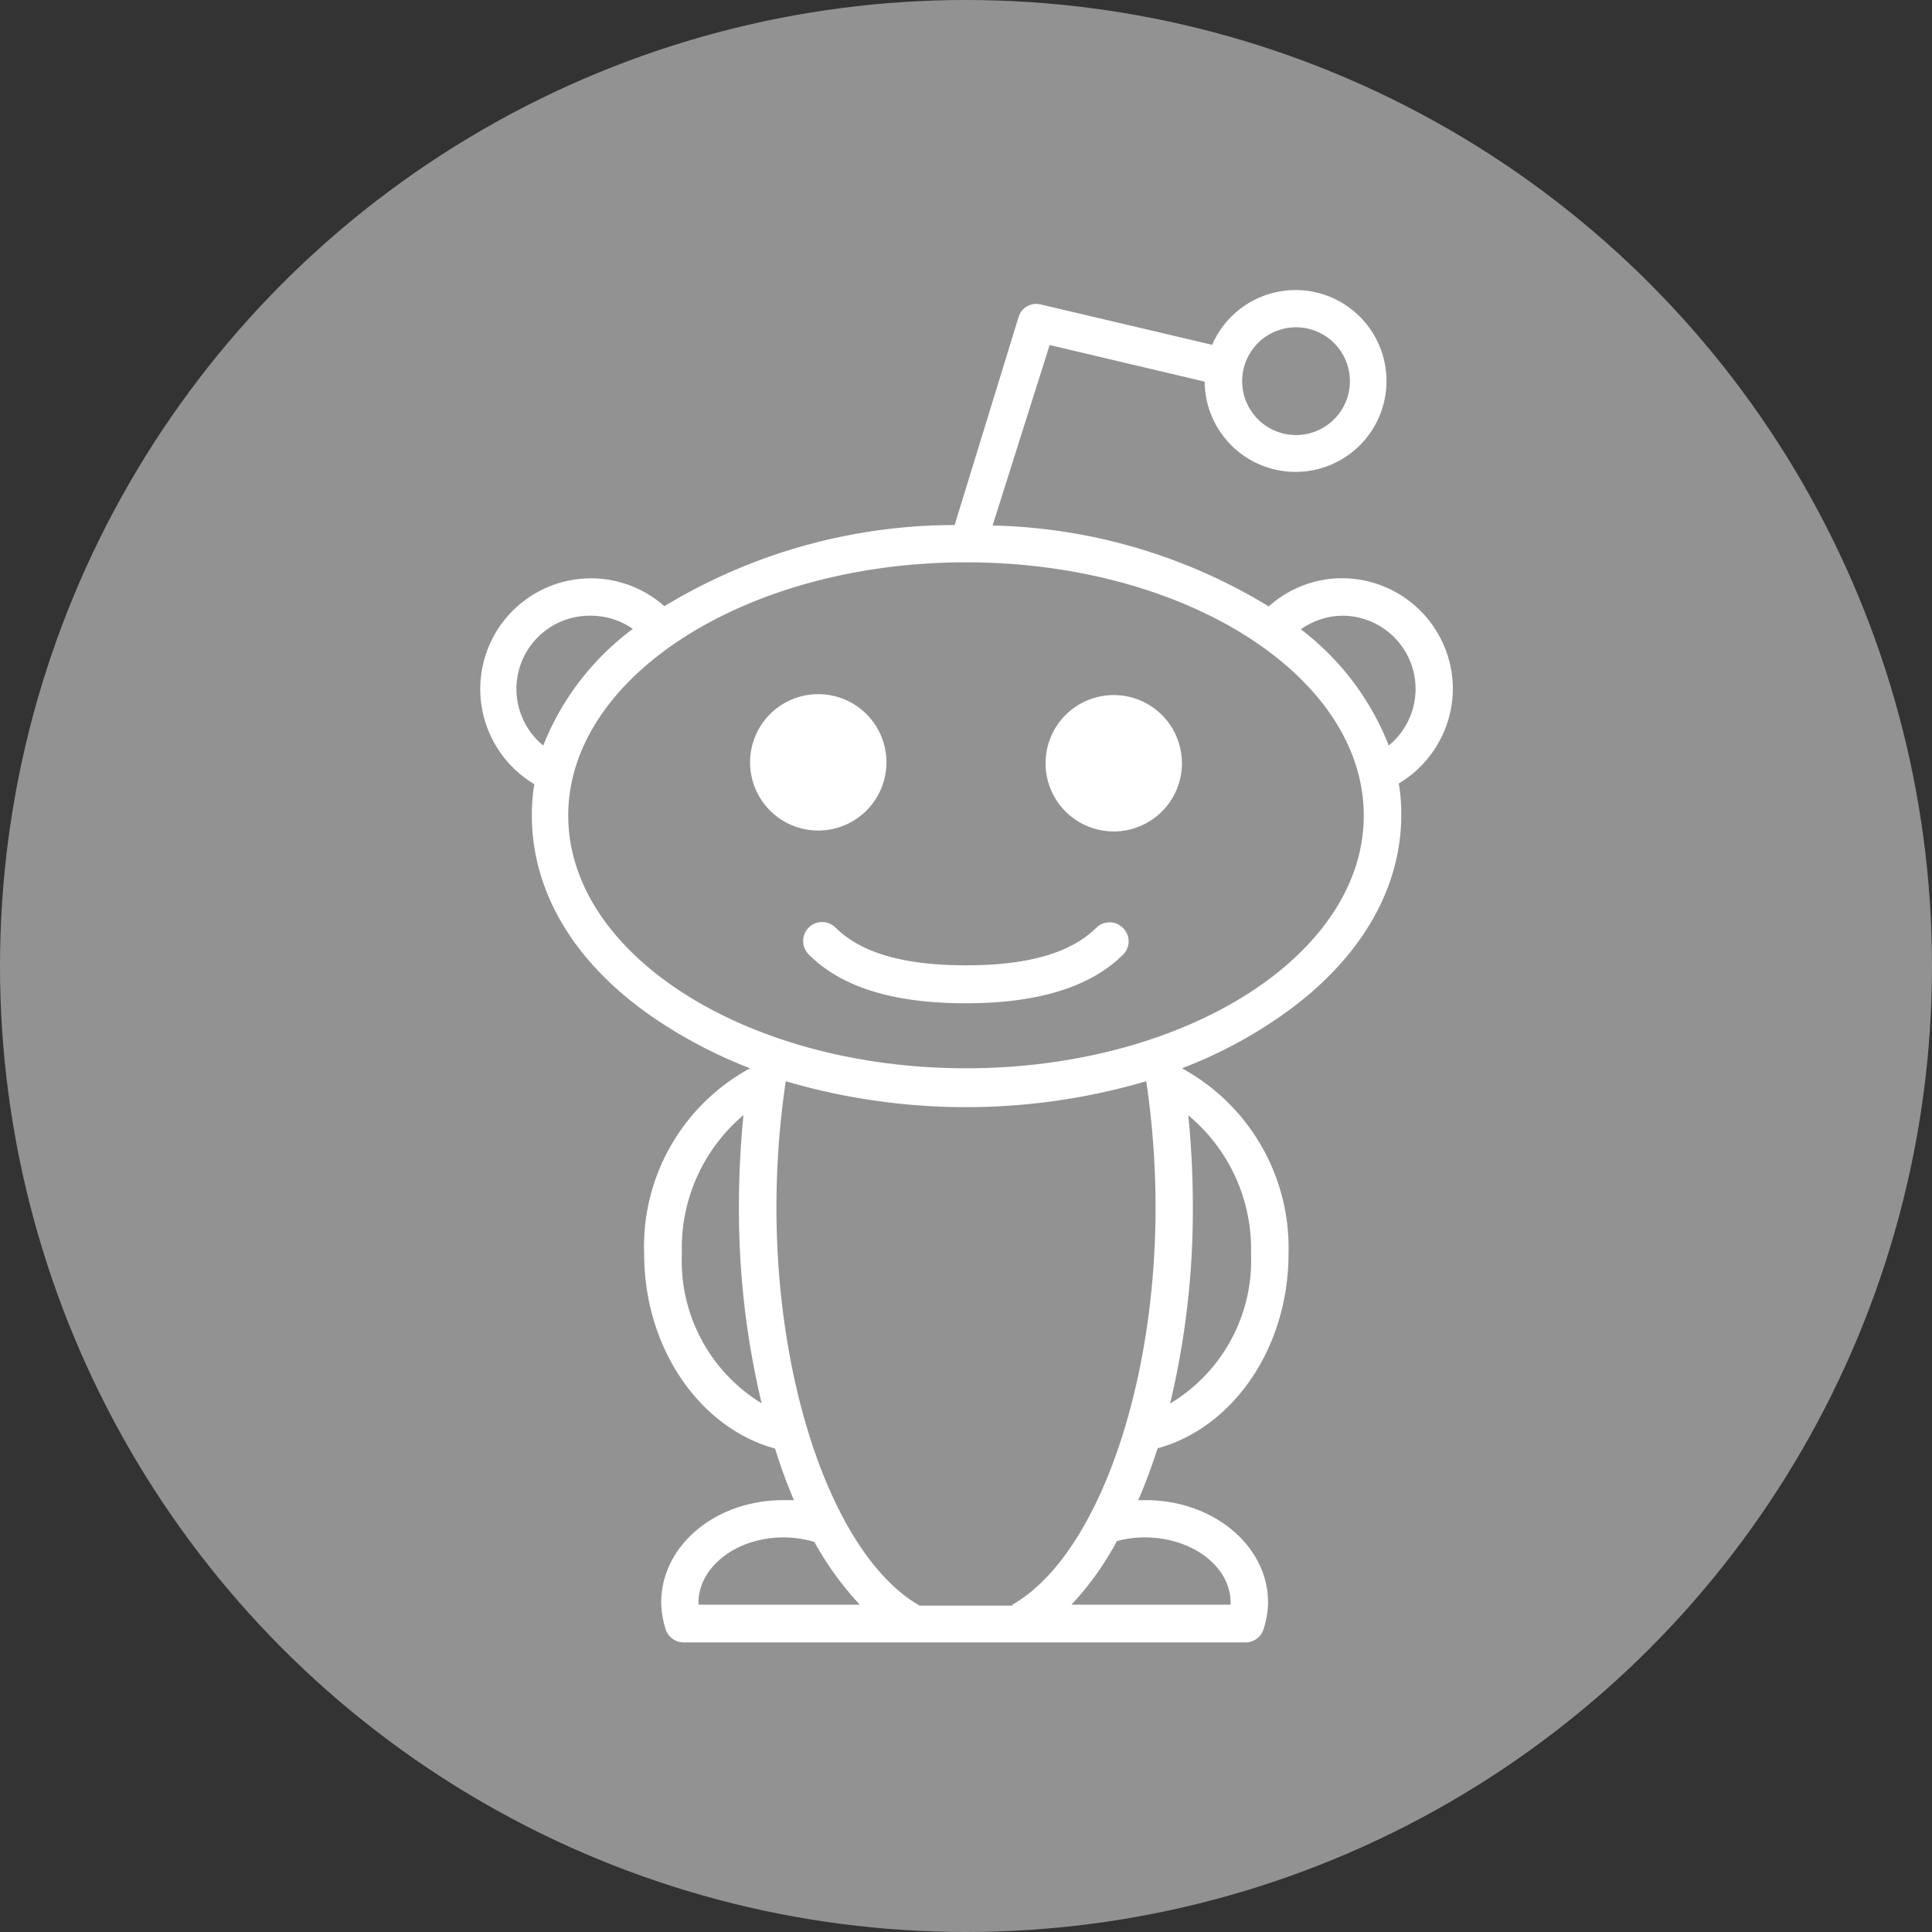 <svg xmlns="http://www.w3.org/2000/svg" viewBox="0 0 85 85"><rect x="0" y="0" width="85" height="85" fill="#333333" stroke="none"/><defs><style>.cls-1{fill:#929292;}.cls-2{fill:#fff;}</style></defs><title>Reddit_1</title><g id="Circle_Grey" data-name="Circle Grey"><g id="Reddit"><circle id="back" class="cls-1" cx="42.5" cy="42.5" r="42.5"/><g id="reddit-2" data-name="reddit"><path class="cls-2" d="M39,33.54a3,3,0,1,0-3,3A3,3,0,0,0,39,33.54Z"/><path class="cls-2" d="M49,30.58a3,3,0,1,0,3,3A3,3,0,0,0,49,30.58Z"/><path class="cls-2" d="M48.25,40.8c-1.12,1.12-3,1.67-5.75,1.67s-4.63-.55-5.75-1.67A.82.82,0,0,0,35.59,42c1.44,1.44,3.72,2.14,6.91,2.14S48,43.41,49.41,42a.82.82,0,0,0,0-1.17A.83.83,0,0,0,48.25,40.8Z"/><path class="cls-2" d="M63.92,30.31a4.88,4.88,0,0,0-4.87-4.87,4.83,4.83,0,0,0-3.23,1.24,24.36,24.36,0,0,0-12.15-3.56l2.51-7.94L53,16.79a4,4,0,1,0,.33-1.62L45.81,13.4a.81.81,0,0,0-1,.56L42,23.1a24.66,24.66,0,0,0-12.77,3.57,4.87,4.87,0,1,0-5.72,7.83,7.87,7.87,0,0,0-.11,1.38c0,3.48,2,6.73,5.74,9.15A20.74,20.74,0,0,0,33,47a8.92,8.92,0,0,0-4.66,8.16c0,4.17,2.46,7.67,5.76,8.57A22.72,22.72,0,0,0,34.93,66l-.46,0c-3,0-5.38,2-5.38,4.51a4,4,0,0,0,.2,1.18.83.83,0,0,0,.79.57H54.8a.83.83,0,0,0,.79-.58,4,4,0,0,0,.2-1.17C55.79,68,53.37,66,50.41,66h-.33c.31-.72.59-1.48.85-2.28,3.3-.9,5.76-4.4,5.76-8.57A9,9,0,0,0,52,47,20.12,20.12,0,0,0,55.91,45c3.7-2.42,5.74-5.67,5.74-9.15a7.87,7.87,0,0,0-.11-1.38A4.88,4.88,0,0,0,63.92,30.31ZM59.39,16.76A2.37,2.37,0,1,1,57,14.4,2.37,2.37,0,0,1,59.39,16.76ZM54.14,70.5a.31.31,0,0,1,0,.1h-7a13.37,13.37,0,0,0,2-2.8,4.79,4.79,0,0,1,1.22-.16C52.46,67.64,54.14,68.93,54.14,70.5ZM34.47,67.64a4.61,4.61,0,0,1,1.36.2,13.65,13.65,0,0,0,2,2.76h-7.1v-.1C30.74,68.93,32.41,67.64,34.47,67.64Zm10.07,3H40.46c-3.66-2.09-6.3-9.4-6.3-17.53a38,38,0,0,1,.41-5.54,28.15,28.15,0,0,0,15.86,0,37.88,37.88,0,0,1,.41,5.54C50.84,61.2,48.2,68.51,44.54,70.6ZM32.71,49.06a40,40,0,0,0-.2,4,36.64,36.64,0,0,0,1,8.68A7.34,7.34,0,0,1,30,55.15,7.65,7.65,0,0,1,32.71,49.06ZM51.48,61.75a36.64,36.64,0,0,0,1-8.68,40,40,0,0,0-.2-4,7.65,7.65,0,0,1,2.76,6.09A7.34,7.34,0,0,1,51.48,61.75ZM42.5,47C32.85,47,25,42,25,35.88S32.85,24.74,42.5,24.74,60,29.74,60,35.88,52.15,47,42.5,47ZM26,27.09a3.19,3.19,0,0,1,1.84.58A11.79,11.79,0,0,0,23.9,32.8,3.22,3.22,0,0,1,26,27.09Zm31.26.58a3.17,3.17,0,0,1,1.84-.58A3.22,3.22,0,0,1,61.1,32.8,11.87,11.87,0,0,0,57.21,27.67Z"/></g></g></g></svg>